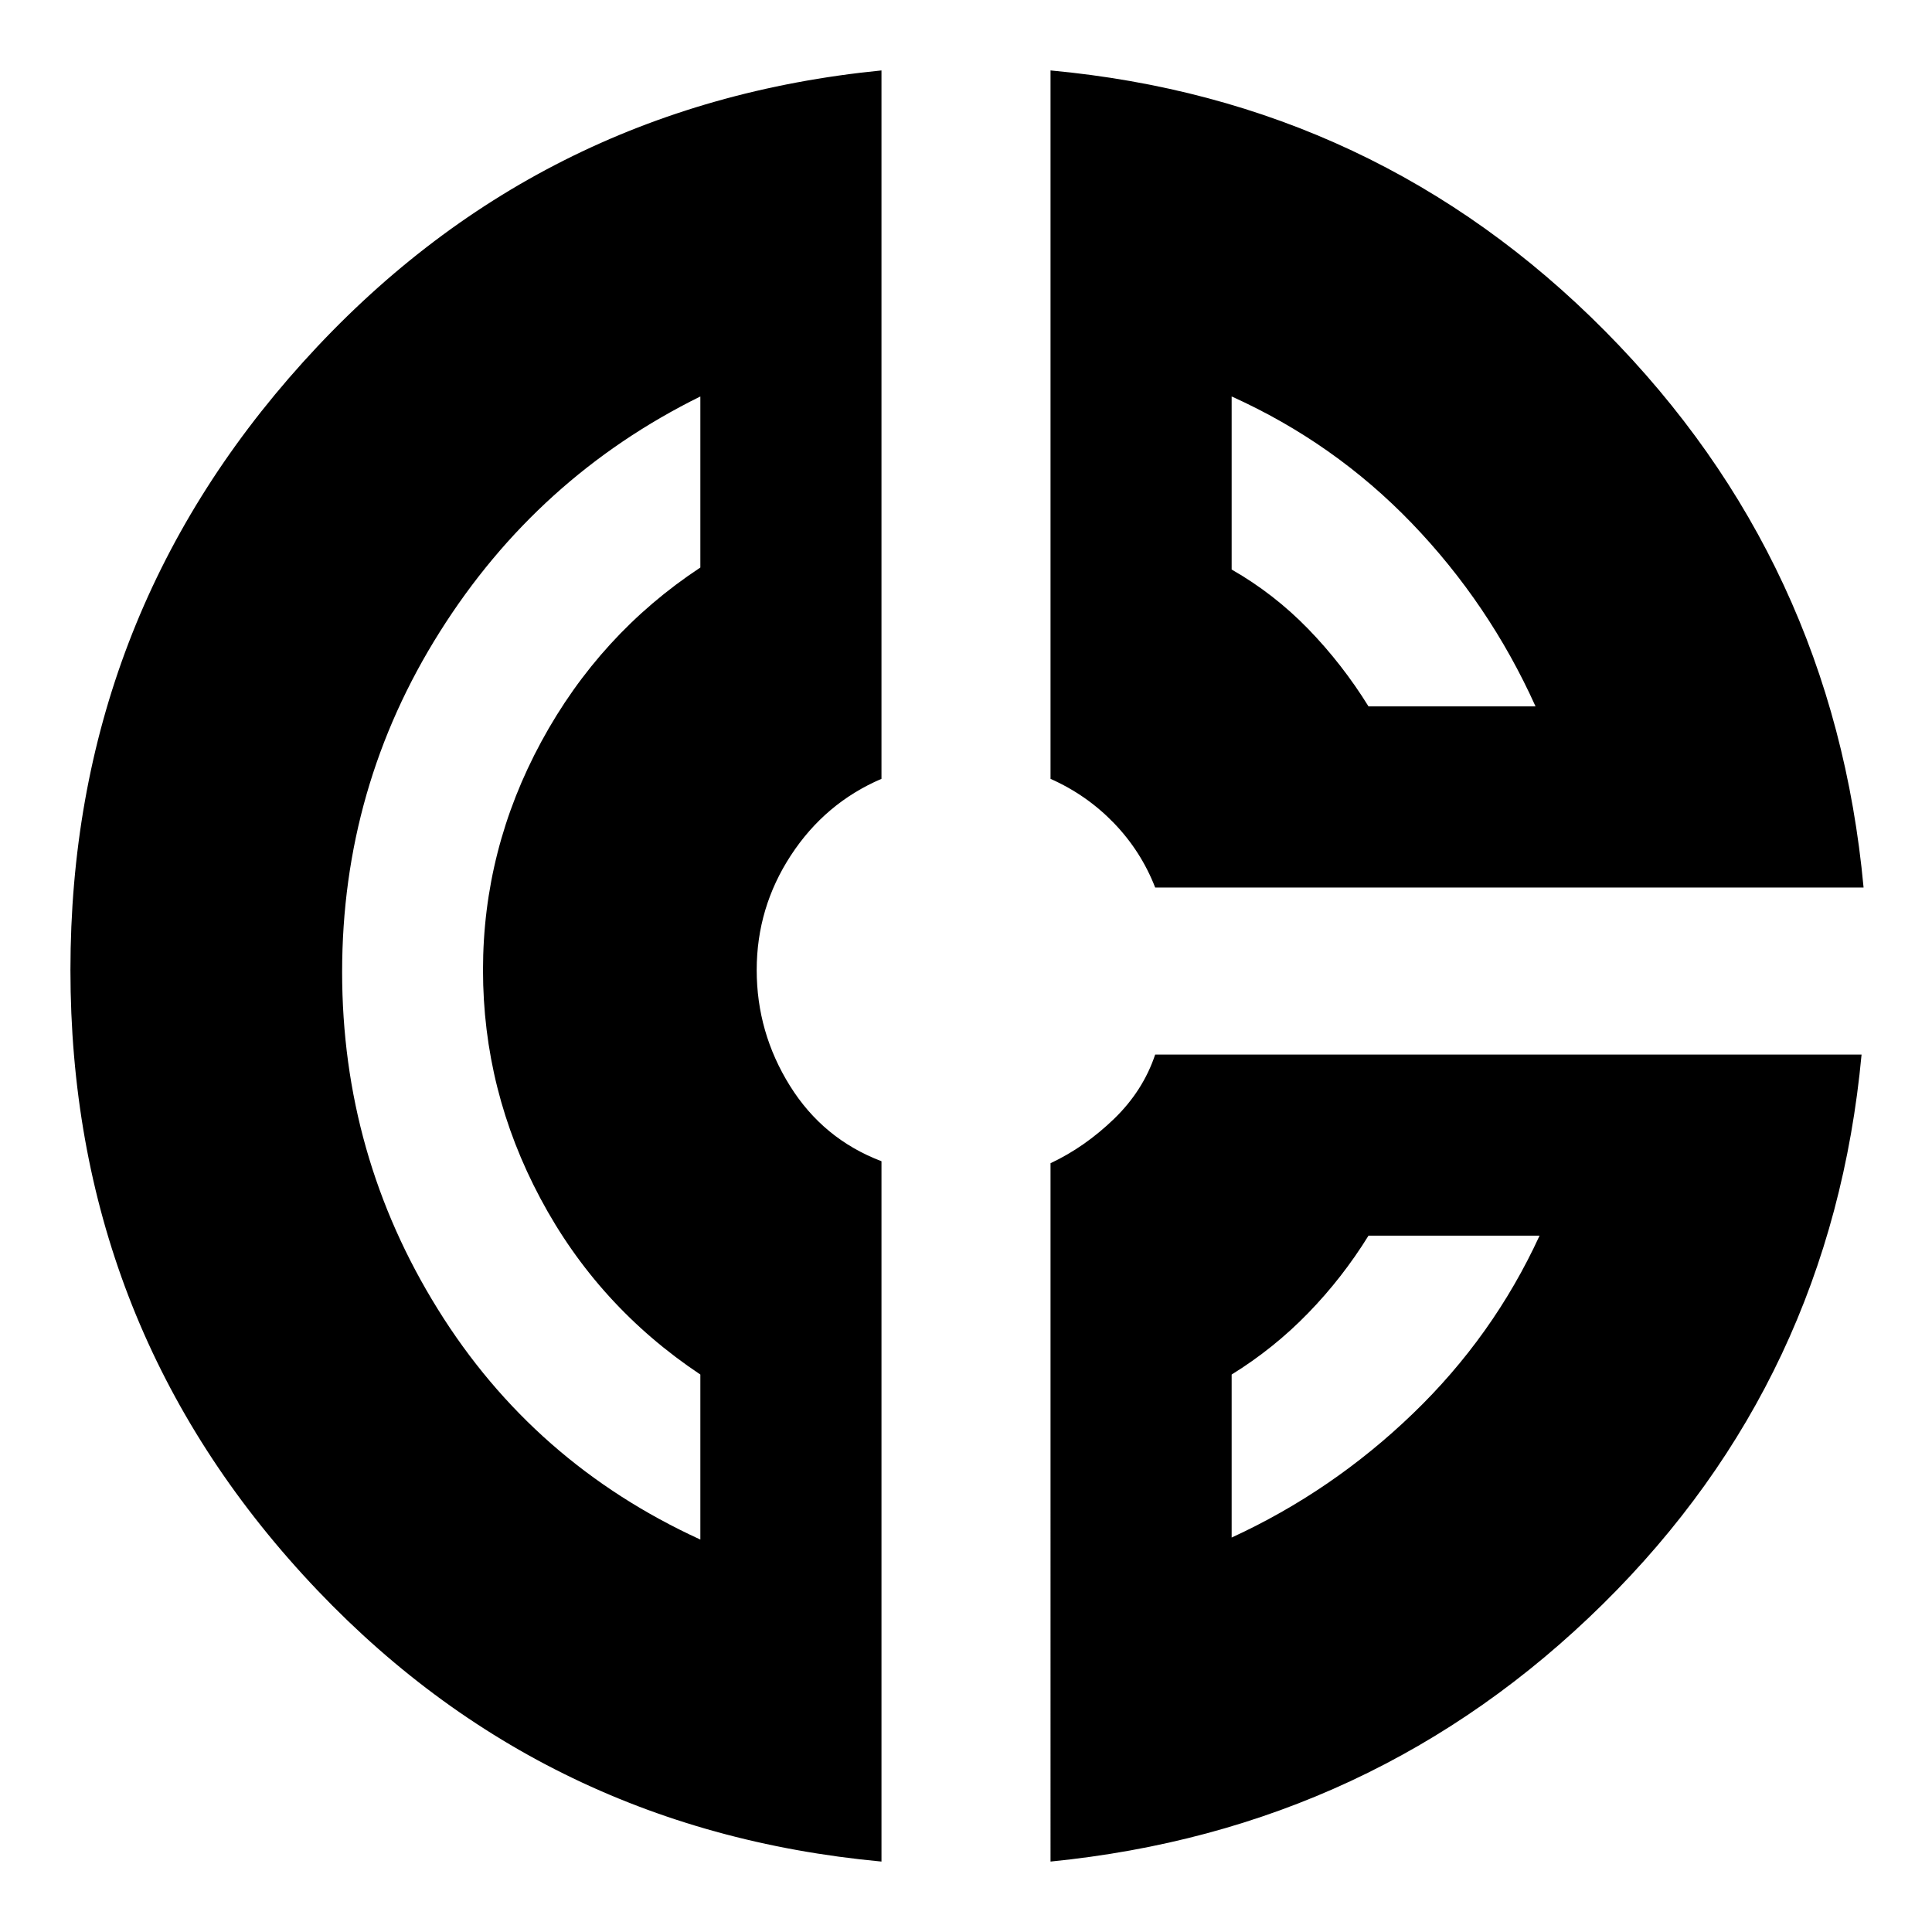 <svg xmlns="http://www.w3.org/2000/svg" height="24" width="24"><path d="M13.05.875q4.05.375 6.888 3.237 2.837 2.863 3.212 6.913h-8.8q-.175-.45-.512-.8-.338-.35-.788-.55Zm2.25 4.05v2.15q.525.3.95.737.425.438.75.963h2.075Q18.5 7.5 17.538 6.5q-.963-1-2.238-1.575ZM10.95.875v8.8q-.7.3-1.125.95-.425.65-.425 1.425t.412 1.437q.413.663 1.138.938v8.7q-4.3-.4-7.187-3.563Q.875 16.4.875 12.05T3.763 4.5Q6.65 1.3 10.95.875ZM8.7 4.925q-2.025 1-3.237 2.925Q4.25 9.775 4.25 12.075q0 2.275 1.188 4.187 1.187 1.913 3.262 2.863v-2.05q-1.275-.85-1.987-2.188Q6 13.55 6 12.05q0-1.5.725-2.838Q7.45 7.875 8.7 7.05Zm5.65 8.175h8.775q-.375 4.025-3.212 6.825-2.838 2.8-6.863 3.2V14.45q.425-.2.788-.55.362-.35.512-.8ZM17 15.35q-.325.525-.75.962-.425.438-.95.763V19.1q1.25-.575 2.25-1.538 1-.962 1.575-2.212ZM6.125 12.025ZM17 8.775Zm-.2 6.575Z"/></svg>
